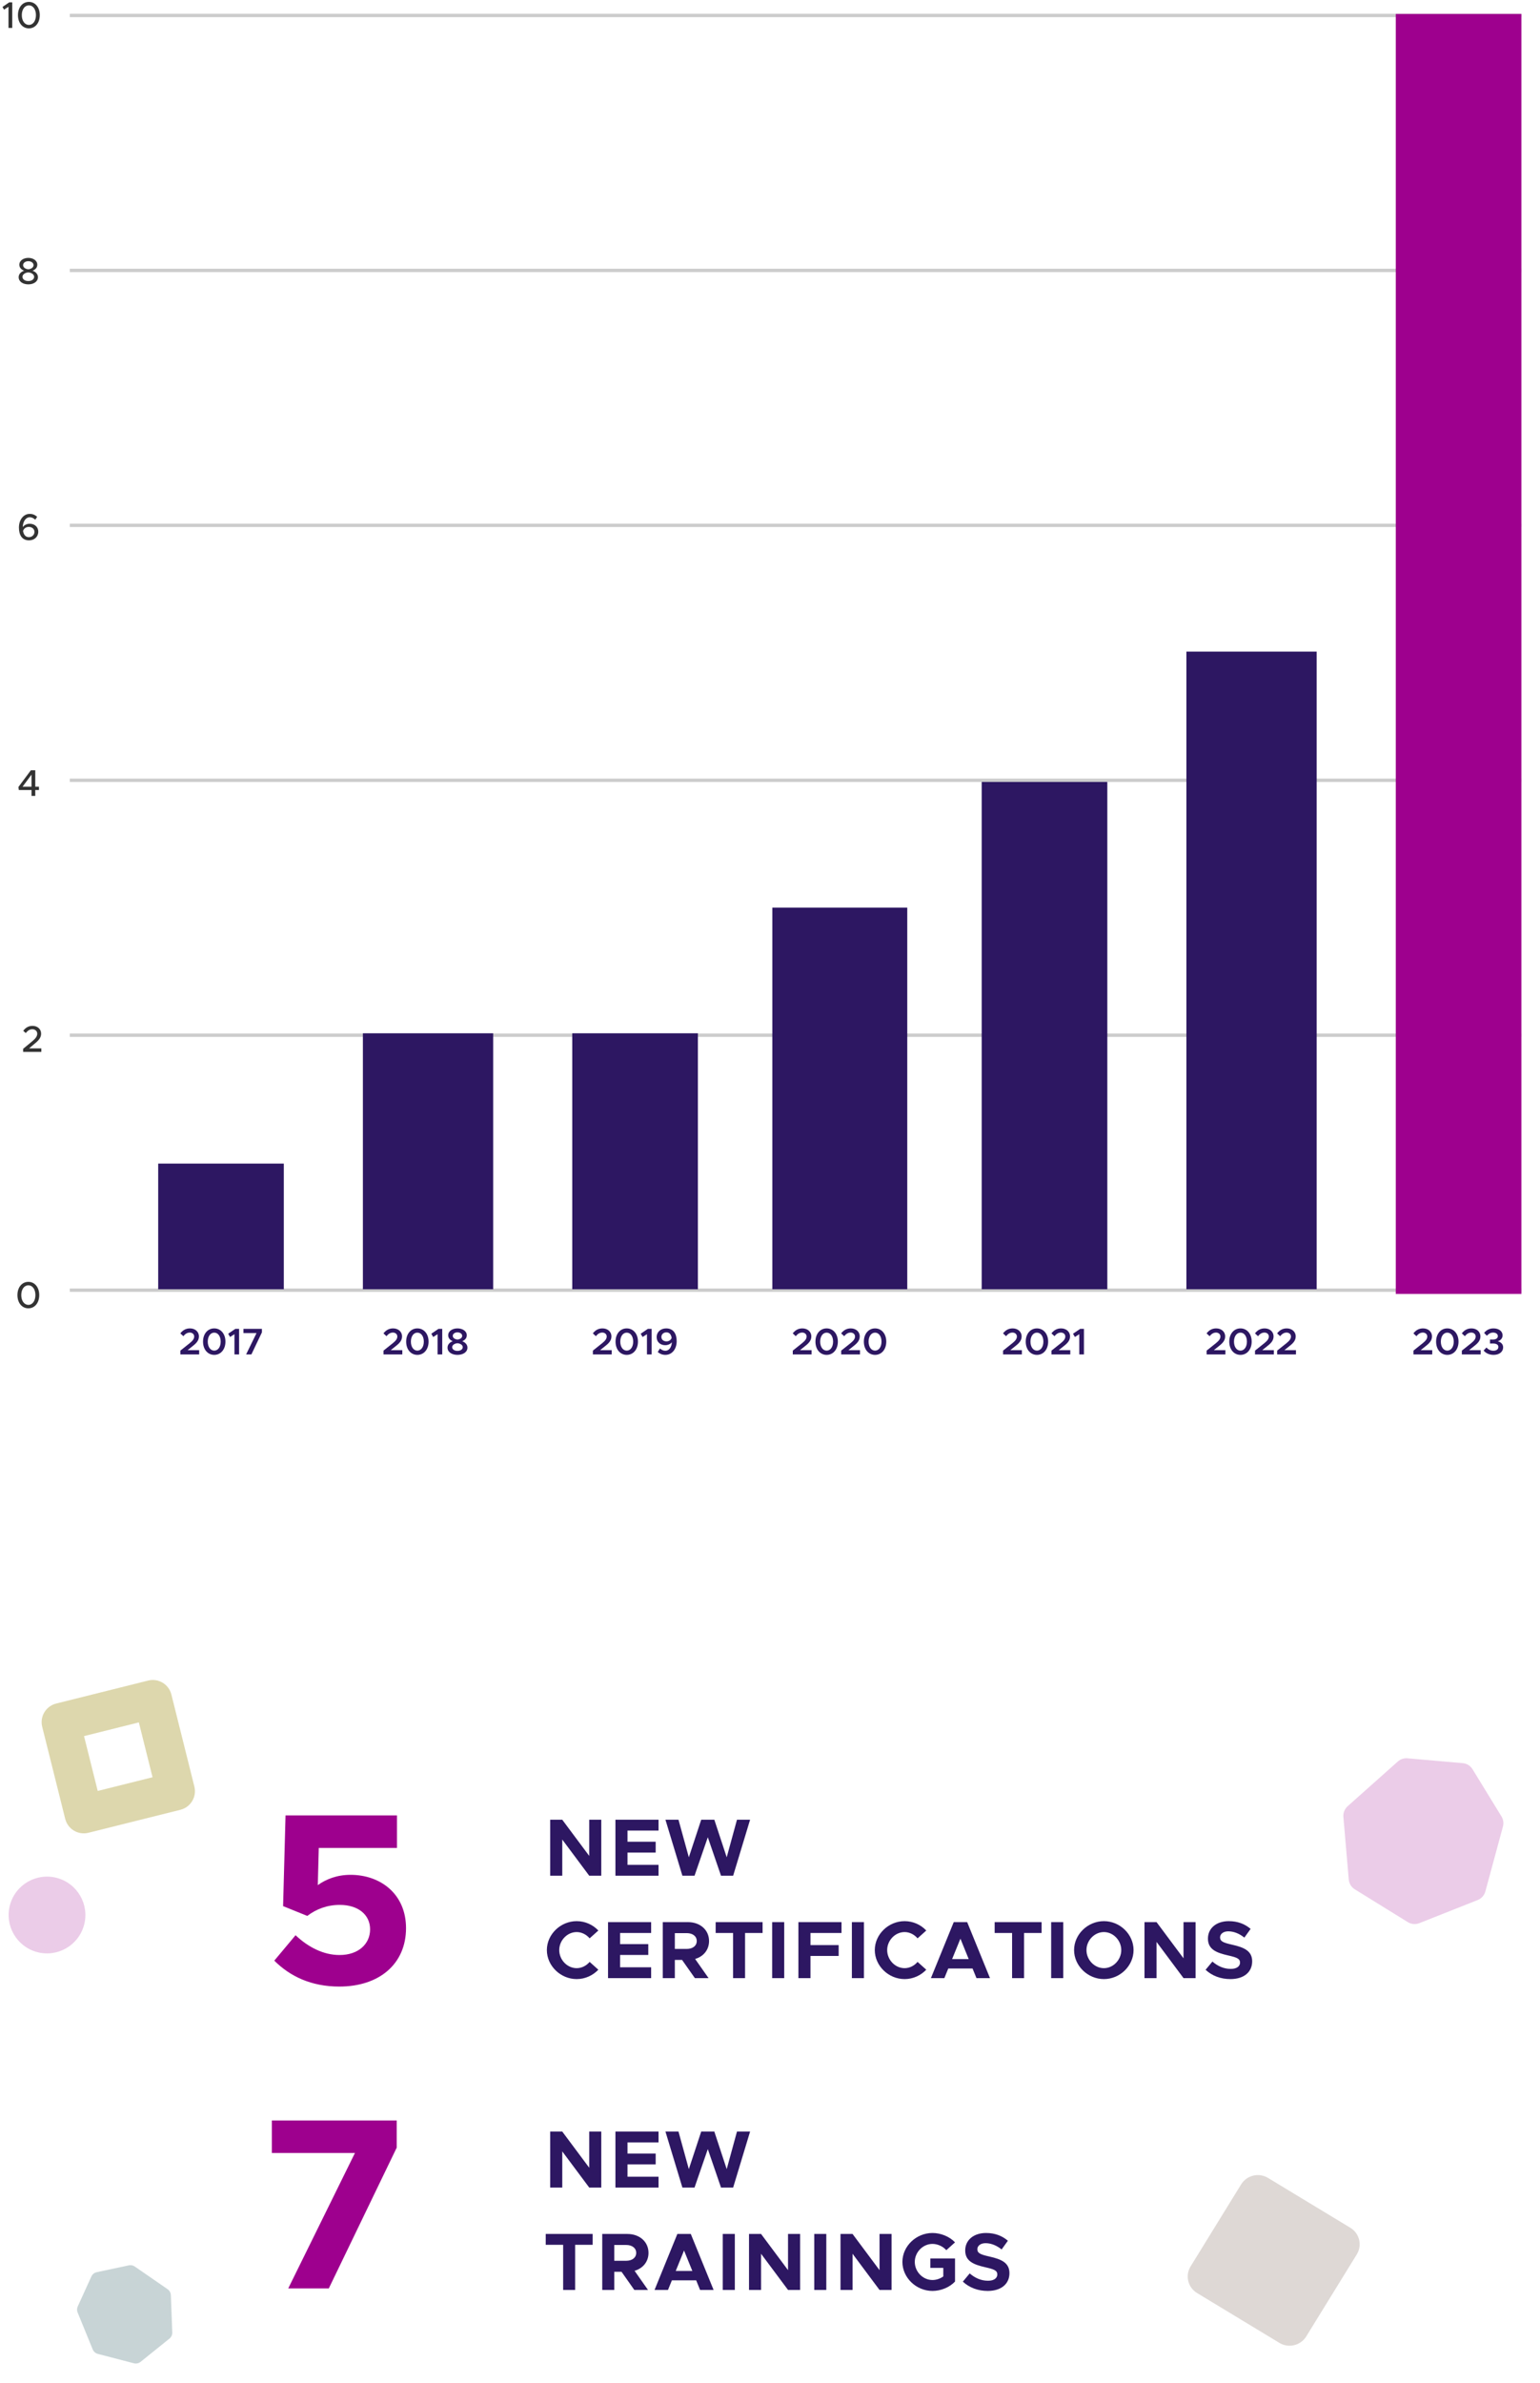 <svg width="331" height="512" viewBox="0 0 331 512" fill="none" xmlns="http://www.w3.org/2000/svg">
<path d="M6.099 281.096C4.715 281.096 3.747 279.92 3.747 278.248C3.747 276.584 4.715 275.408 6.099 275.408C7.467 275.408 8.435 276.584 8.435 278.248C8.435 279.92 7.467 281.096 6.099 281.096ZM6.099 280.352C6.987 280.352 7.611 279.48 7.611 278.248C7.611 277.016 6.987 276.152 6.099 276.152C5.203 276.152 4.571 277.016 4.571 278.248C4.571 279.48 5.203 280.352 6.099 280.352Z" fill="#333333"/>
<path d="M4.972 226V225.336L6.988 223.672C7.724 223.056 8.004 222.584 8.004 222.088C8.004 221.488 7.508 221.136 6.964 221.136C6.364 221.136 5.924 221.456 5.54 221.952L4.996 221.472C5.476 220.808 6.124 220.408 6.996 220.408C8.02 220.408 8.836 221.072 8.836 222.072C8.836 222.808 8.484 223.392 7.54 224.16L6.252 225.248H8.884V226H4.972Z" fill="#333333"/>
<path d="M6.776 171V169.736H4.048L3.96 169.088L6.624 165.504H7.584V169.024H8.376V169.736H7.584V171H6.776ZM4.848 169.024H6.776V166.424L4.848 169.024Z" fill="#333333"/>
<path d="M6.38 112.528C7.388 112.528 8.228 113.16 8.228 114.248C8.228 115.304 7.396 116.096 6.236 116.096C4.708 116.096 4.068 114.904 4.068 113.336C4.068 111.672 5.052 110.408 6.388 110.408C7.068 110.408 7.572 110.664 7.988 111.04L7.572 111.664C7.236 111.352 6.884 111.136 6.38 111.136C5.548 111.136 4.924 112.04 4.892 113.248C5.228 112.792 5.78 112.528 6.38 112.528ZM6.212 115.408C6.956 115.408 7.404 114.84 7.404 114.288C7.404 113.616 6.86 113.208 6.196 113.208C5.588 113.208 5.108 113.56 4.956 114.088C5.092 114.88 5.484 115.408 6.212 115.408Z" fill="#333333"/>
<path d="M6.084 61.096C4.924 61.096 4.012 60.496 4.012 59.552C4.012 58.872 4.524 58.384 5.18 58.16C4.58 57.92 4.156 57.504 4.156 56.88C4.156 55.944 5.092 55.408 6.084 55.408C7.108 55.408 8.02 55.968 8.02 56.88C8.02 57.536 7.556 57.944 6.996 58.16C7.652 58.392 8.156 58.88 8.156 59.552C8.156 60.504 7.236 61.096 6.084 61.096ZM6.084 57.856C6.588 57.824 7.212 57.52 7.212 56.968C7.212 56.48 6.716 56.12 6.084 56.12C5.452 56.12 4.964 56.48 4.964 56.968C4.964 57.536 5.596 57.824 6.084 57.856ZM6.084 60.384C6.788 60.384 7.34 60.016 7.34 59.48C7.34 58.896 6.628 58.544 6.084 58.528C5.548 58.544 4.828 58.896 4.828 59.48C4.828 60.016 5.38 60.384 6.084 60.384Z" fill="#333333"/>
<path d="M1.823 6V1.464L0.871 2.072L0.535 1.488L1.983 0.504H2.631V6H1.823ZM6.214 6.096C4.83 6.096 3.862 4.92 3.862 3.248C3.862 1.584 4.83 0.408 6.214 0.408C7.582 0.408 8.55 1.584 8.55 3.248C8.55 4.92 7.582 6.096 6.214 6.096ZM6.214 5.352C7.102 5.352 7.726 4.48 7.726 3.248C7.726 2.016 7.102 1.152 6.214 1.152C5.318 1.152 4.686 2.016 4.686 3.248C4.686 4.48 5.318 5.352 6.214 5.352Z" fill="#333333"/>
<path d="M15 277.193H327" stroke="#CCCCCC" stroke-width="0.721"/>
<path d="M15 222.418H327" stroke="#CCCCCC" stroke-width="0.721"/>
<path d="M15 167.645H327" stroke="#CCCCCC" stroke-width="0.721"/>
<path d="M15 112.869H327" stroke="#CCCCCC" stroke-width="0.721"/>
<path d="M15 58.1H327" stroke="#CCCCCC" stroke-width="0.721"/>
<path d="M15 3.324H327" stroke="#CCCCCC" stroke-width="0.721"/>
<path d="M34 250H61V277H34V250Z" fill="#2D1762"/>
<path d="M78 222H106V277H78V222Z" fill="#2D1762"/>
<path d="M123 222H150V277H123V222Z" fill="#2D1762"/>
<path d="M166 195H195V277H166V195Z" fill="#2D1762"/>
<path d="M211 168H238V277H211V168Z" fill="#2D1762"/>
<path d="M255 140H283V277H255V140Z" fill="#2D1762"/>
<path d="M300 3H327V278H300V3Z" fill="#9E008E"/>
<path d="M38.769 291V290.184L40.793 288.568C41.489 288.008 41.737 287.592 41.737 287.144C41.737 286.624 41.297 286.304 40.801 286.304C40.225 286.304 39.809 286.6 39.409 287.08L38.761 286.48C39.281 285.8 39.945 285.408 40.833 285.408C41.921 285.408 42.753 286.104 42.753 287.12C42.753 287.848 42.417 288.432 41.473 289.16L40.321 290.088H42.809V291H38.769ZM46.047 291.096C44.631 291.096 43.639 289.92 43.639 288.248C43.639 286.584 44.631 285.408 46.047 285.408C47.455 285.408 48.455 286.584 48.455 288.248C48.455 289.92 47.455 291.096 46.047 291.096ZM46.047 290.184C46.863 290.184 47.431 289.384 47.431 288.248C47.431 287.112 46.863 286.32 46.047 286.32C45.231 286.32 44.655 287.112 44.655 288.248C44.655 289.384 45.231 290.184 46.047 290.184ZM50.391 291V286.656L49.447 287.256L49.047 286.552L50.591 285.504H51.391V291H50.391ZM52.897 291L55.137 286.416H52.329V285.504H56.297V286.256L54.033 291H52.897Z" fill="#2D1762"/>
<path d="M82.429 291V290.184L84.453 288.568C85.149 288.008 85.397 287.592 85.397 287.144C85.397 286.624 84.957 286.304 84.461 286.304C83.885 286.304 83.469 286.6 83.069 287.08L82.421 286.48C82.941 285.8 83.605 285.408 84.493 285.408C85.581 285.408 86.413 286.104 86.413 287.12C86.413 287.848 86.077 288.432 85.133 289.16L83.981 290.088H86.469V291H82.429ZM89.707 291.096C88.291 291.096 87.299 289.92 87.299 288.248C87.299 286.584 88.291 285.408 89.707 285.408C91.115 285.408 92.115 286.584 92.115 288.248C92.115 289.92 91.115 291.096 89.707 291.096ZM89.707 290.184C90.523 290.184 91.091 289.384 91.091 288.248C91.091 287.112 90.523 286.32 89.707 286.32C88.891 286.32 88.315 287.112 88.315 288.248C88.315 289.384 88.891 290.184 89.707 290.184ZM94.051 291V286.656L93.107 287.256L92.707 286.552L94.251 285.504H95.051V291H94.051ZM98.325 291.096C97.133 291.096 96.189 290.512 96.189 289.536C96.189 288.872 96.669 288.392 97.309 288.16C96.741 287.92 96.333 287.512 96.333 286.888C96.333 285.944 97.293 285.408 98.325 285.408C99.389 285.408 100.325 285.96 100.325 286.888C100.325 287.528 99.901 287.936 99.349 288.16C99.997 288.408 100.469 288.888 100.469 289.536C100.469 290.52 99.509 291.096 98.325 291.096ZM98.325 287.8C98.797 287.776 99.341 287.496 99.341 287.016C99.341 286.584 98.901 286.256 98.325 286.256C97.749 286.256 97.317 286.584 97.317 287.016C97.317 287.504 97.869 287.776 98.325 287.8ZM98.325 290.24C98.965 290.24 99.461 289.92 99.461 289.44C99.461 288.928 98.837 288.624 98.325 288.6C97.821 288.624 97.189 288.928 97.189 289.44C97.189 289.92 97.677 290.24 98.325 290.24Z" fill="#2D1762"/>
<path d="M127.433 291V290.184L129.457 288.568C130.153 288.008 130.401 287.592 130.401 287.144C130.401 286.624 129.961 286.304 129.465 286.304C128.889 286.304 128.473 286.6 128.073 287.08L127.425 286.48C127.945 285.8 128.609 285.408 129.497 285.408C130.585 285.408 131.417 286.104 131.417 287.12C131.417 287.848 131.081 288.432 130.137 289.16L128.985 290.088H131.473V291H127.433ZM134.711 291.096C133.295 291.096 132.303 289.92 132.303 288.248C132.303 286.584 133.295 285.408 134.711 285.408C136.119 285.408 137.119 286.584 137.119 288.248C137.119 289.92 136.119 291.096 134.711 291.096ZM134.711 290.184C135.527 290.184 136.095 289.384 136.095 288.248C136.095 287.112 135.527 286.32 134.711 286.32C133.895 286.32 133.319 287.112 133.319 288.248C133.319 289.384 133.895 290.184 134.711 290.184ZM139.055 291V286.656L138.111 287.256L137.711 286.552L139.255 285.504H140.055V291H139.055ZM143.185 285.408C144.753 285.408 145.441 286.576 145.441 288.16C145.441 289.856 144.441 291.096 143.017 291.096C142.329 291.096 141.809 290.856 141.369 290.48L141.857 289.72C142.193 290.016 142.537 290.216 143.017 290.216C143.793 290.216 144.337 289.472 144.409 288.4C144.065 288.784 143.545 289.016 142.985 289.016C141.977 289.016 141.137 288.376 141.137 287.28C141.137 286.192 142.001 285.408 143.185 285.408ZM143.249 288.2C143.785 288.2 144.201 287.904 144.361 287.448C144.241 286.712 143.897 286.256 143.233 286.256C142.561 286.256 142.153 286.736 142.153 287.24C142.153 287.84 142.649 288.2 143.249 288.2Z" fill="#2D1762"/>
<path d="M170.398 291V290.184L172.422 288.568C173.118 288.008 173.366 287.592 173.366 287.144C173.366 286.624 172.926 286.304 172.43 286.304C171.854 286.304 171.438 286.6 171.038 287.08L170.39 286.48C170.91 285.8 171.574 285.408 172.462 285.408C173.55 285.408 174.382 286.104 174.382 287.12C174.382 287.848 174.046 288.432 173.102 289.16L171.95 290.088H174.438V291H170.398ZM177.676 291.096C176.26 291.096 175.268 289.92 175.268 288.248C175.268 286.584 176.26 285.408 177.676 285.408C179.084 285.408 180.084 286.584 180.084 288.248C180.084 289.92 179.084 291.096 177.676 291.096ZM177.676 290.184C178.492 290.184 179.06 289.384 179.06 288.248C179.06 287.112 178.492 286.32 177.676 286.32C176.86 286.32 176.284 287.112 176.284 288.248C176.284 289.384 176.86 290.184 177.676 290.184ZM180.804 291V290.184L182.828 288.568C183.524 288.008 183.772 287.592 183.772 287.144C183.772 286.624 183.332 286.304 182.836 286.304C182.26 286.304 181.844 286.6 181.444 287.08L180.796 286.48C181.316 285.8 181.98 285.408 182.868 285.408C183.956 285.408 184.788 286.104 184.788 287.12C184.788 287.848 184.452 288.432 183.508 289.16L182.356 290.088H184.844V291H180.804ZM188.082 291.096C186.666 291.096 185.674 289.92 185.674 288.248C185.674 286.584 186.666 285.408 188.082 285.408C189.49 285.408 190.49 286.584 190.49 288.248C190.49 289.92 189.49 291.096 188.082 291.096ZM188.082 290.184C188.898 290.184 189.466 289.384 189.466 288.248C189.466 287.112 188.898 286.32 188.082 286.32C187.266 286.32 186.69 287.112 186.69 288.248C186.69 289.384 187.266 290.184 188.082 290.184Z" fill="#2D1762"/>
<path d="M215.597 291V290.184L217.621 288.568C218.317 288.008 218.565 287.592 218.565 287.144C218.565 286.624 218.125 286.304 217.629 286.304C217.053 286.304 216.637 286.6 216.237 287.08L215.589 286.48C216.109 285.8 216.773 285.408 217.661 285.408C218.749 285.408 219.581 286.104 219.581 287.12C219.581 287.848 219.245 288.432 218.301 289.16L217.149 290.088H219.637V291H215.597ZM222.875 291.096C221.459 291.096 220.467 289.92 220.467 288.248C220.467 286.584 221.459 285.408 222.875 285.408C224.283 285.408 225.283 286.584 225.283 288.248C225.283 289.92 224.283 291.096 222.875 291.096ZM222.875 290.184C223.691 290.184 224.259 289.384 224.259 288.248C224.259 287.112 223.691 286.32 222.875 286.32C222.059 286.32 221.483 287.112 221.483 288.248C221.483 289.384 222.059 290.184 222.875 290.184ZM226.003 291V290.184L228.027 288.568C228.723 288.008 228.971 287.592 228.971 287.144C228.971 286.624 228.531 286.304 228.035 286.304C227.459 286.304 227.043 286.6 226.643 287.08L225.995 286.48C226.515 285.8 227.179 285.408 228.067 285.408C229.155 285.408 229.987 286.104 229.987 287.12C229.987 287.848 229.651 288.432 228.707 289.16L227.555 290.088H230.043V291H226.003ZM231.977 291V286.656L231.033 287.256L230.633 286.552L232.177 285.504H232.977V291H231.977Z" fill="#2D1762"/>
<path d="M259.343 291V290.184L261.367 288.568C262.063 288.008 262.311 287.592 262.311 287.144C262.311 286.624 261.871 286.304 261.375 286.304C260.799 286.304 260.383 286.6 259.983 287.08L259.335 286.48C259.855 285.8 260.519 285.408 261.407 285.408C262.495 285.408 263.327 286.104 263.327 287.12C263.327 287.848 262.991 288.432 262.047 289.16L260.895 290.088H263.383V291H259.343ZM266.621 291.096C265.205 291.096 264.213 289.92 264.213 288.248C264.213 286.584 265.205 285.408 266.621 285.408C268.029 285.408 269.029 286.584 269.029 288.248C269.029 289.92 268.029 291.096 266.621 291.096ZM266.621 290.184C267.437 290.184 268.005 289.384 268.005 288.248C268.005 287.112 267.437 286.32 266.621 286.32C265.805 286.32 265.229 287.112 265.229 288.248C265.229 289.384 265.805 290.184 266.621 290.184ZM269.749 291V290.184L271.773 288.568C272.469 288.008 272.717 287.592 272.717 287.144C272.717 286.624 272.277 286.304 271.781 286.304C271.205 286.304 270.789 286.6 270.389 287.08L269.741 286.48C270.261 285.8 270.925 285.408 271.813 285.408C272.901 285.408 273.733 286.104 273.733 287.12C273.733 287.848 273.397 288.432 272.453 289.16L271.301 290.088H273.789V291H269.749ZM274.507 291V290.184L276.531 288.568C277.227 288.008 277.475 287.592 277.475 287.144C277.475 286.624 277.035 286.304 276.539 286.304C275.963 286.304 275.547 286.6 275.147 287.08L274.499 286.48C275.019 285.8 275.683 285.408 276.571 285.408C277.659 285.408 278.491 286.104 278.491 287.12C278.491 287.848 278.155 288.432 277.211 289.16L276.059 290.088H278.547V291H274.507Z" fill="#2D1762"/>
<path d="M303.8 291V290.184L305.824 288.568C306.52 288.008 306.768 287.592 306.768 287.144C306.768 286.624 306.328 286.304 305.832 286.304C305.256 286.304 304.84 286.6 304.44 287.08L303.792 286.48C304.312 285.8 304.976 285.408 305.864 285.408C306.952 285.408 307.784 286.104 307.784 287.12C307.784 287.848 307.448 288.432 306.504 289.16L305.352 290.088H307.84V291H303.8ZM311.078 291.096C309.662 291.096 308.67 289.92 308.67 288.248C308.67 286.584 309.662 285.408 311.078 285.408C312.486 285.408 313.486 286.584 313.486 288.248C313.486 289.92 312.486 291.096 311.078 291.096ZM311.078 290.184C311.894 290.184 312.462 289.384 312.462 288.248C312.462 287.112 311.894 286.32 311.078 286.32C310.262 286.32 309.686 287.112 309.686 288.248C309.686 289.384 310.262 290.184 311.078 290.184ZM314.206 291V290.184L316.23 288.568C316.926 288.008 317.174 287.592 317.174 287.144C317.174 286.624 316.734 286.304 316.238 286.304C315.662 286.304 315.246 286.6 314.846 287.08L314.198 286.48C314.718 285.8 315.382 285.408 316.27 285.408C317.358 285.408 318.19 286.104 318.19 287.12C318.19 287.848 317.854 288.432 316.91 289.16L315.758 290.088H318.246V291H314.206ZM321.028 291.096C320.06 291.096 319.332 290.704 318.884 290.168L319.492 289.512C319.868 289.944 320.396 290.208 320.988 290.208C321.652 290.208 322.052 289.88 322.052 289.4C322.052 288.912 321.652 288.656 320.868 288.656L320.252 288.664V287.8H320.868C321.516 287.808 321.94 287.544 321.94 287.064C321.94 286.616 321.516 286.304 320.924 286.304C320.372 286.304 319.956 286.568 319.58 286.984L318.988 286.376C319.428 285.824 320.068 285.408 321.004 285.408C322.18 285.408 322.956 286.032 322.956 286.904C322.956 287.568 322.5 288 321.916 288.176C322.5 288.312 323.076 288.736 323.076 289.48C323.076 290.424 322.26 291.096 321.028 291.096Z" fill="#2D1762"/>
<path opacity="0.2" fill-rule="evenodd" clip-rule="evenodd" d="M314.392 378.816L302.517 377.775C302.142 377.742 301.764 377.787 301.405 377.906C301.047 378.025 300.717 378.217 300.434 378.469L289.667 388.059C289.343 388.348 289.09 388.708 288.929 389.112C288.769 389.515 288.705 389.95 288.742 390.381L289.896 403.816C289.933 404.244 290.069 404.657 290.293 405.022C290.517 405.387 290.822 405.693 291.186 405.918L302.604 412.98C302.967 413.205 303.378 413.341 303.805 413.378C304.231 413.416 304.661 413.353 305.06 413.195L317.596 408.227C317.999 408.068 318.359 407.816 318.649 407.492C318.938 407.168 319.147 406.781 319.261 406.362L323.032 392.445C323.131 392.08 323.155 391.698 323.102 391.325C323.049 390.951 322.92 390.593 322.723 390.272L316.491 380.106C316.265 379.742 315.958 379.436 315.594 379.212C315.23 378.988 314.819 378.853 314.392 378.816Z" fill="#9E008E"/>
<path opacity="0.3" fill-rule="evenodd" clip-rule="evenodd" d="M19.639 489.108L16.709 495.545C16.616 495.749 16.567 495.969 16.562 496.193C16.558 496.417 16.6 496.64 16.686 496.847L19.923 504.767C20.02 505.005 20.172 505.218 20.366 505.387C20.559 505.557 20.79 505.679 21.039 505.743L28.783 507.753C29.03 507.817 29.288 507.822 29.536 507.769C29.784 507.716 30.016 507.606 30.214 507.447L36.421 502.455C36.619 502.296 36.776 502.093 36.882 501.862C36.987 501.631 37.036 501.378 37.027 501.123L36.725 493.128C36.716 492.871 36.646 492.62 36.522 492.394C36.398 492.168 36.223 491.974 36.011 491.828L28.971 486.968C28.786 486.84 28.577 486.751 28.358 486.707C28.138 486.663 27.912 486.664 27.694 486.711L20.775 488.188C20.527 488.243 20.295 488.354 20.098 488.513C19.901 488.673 19.743 488.876 19.639 489.108Z" fill="#477076"/>
<path opacity="0.3" d="M290.236 478.64C292.212 479.836 292.831 482.398 291.619 484.364L280.761 501.98C279.549 503.946 276.965 504.57 274.99 503.374L257.287 492.658C255.311 491.463 254.692 488.9 255.904 486.935L266.762 469.318C267.974 467.353 270.558 466.729 272.533 467.924L290.236 478.64Z" fill="#8F7C72"/>
<path opacity="0.4" fill-rule="evenodd" clip-rule="evenodd" d="M31.841 361.071C34.048 360.519 36.283 361.861 36.835 364.067L41.776 383.841C42.328 386.047 40.986 388.283 38.78 388.834L19.006 393.776C16.8 394.327 14.565 392.986 14.013 390.779L9.071 371.006C8.52 368.799 9.862 366.564 12.068 366.012L31.841 361.071ZM18.059 373.004L21.005 384.788L32.788 381.843L29.843 370.059L18.059 373.004Z" fill="#AB9B32"/>
<circle opacity="0.2" cx="10.104" cy="411.442" r="8.247" transform="rotate(15.037 10.104 411.442)" fill="#9E008E"/>
<path d="M61.949 491.674L76.29 462.572H58.43V455.586H85.272V461.417L70.669 491.674H61.949Z" fill="#9E008E"/>
<path d="M118.258 470V457.971H120.849L126.645 465.745V457.971H129.236V470H126.645L120.849 462.226V470H118.258ZM141.542 460.3H134.871V462.698H140.929V465.027H134.871V467.671H141.542V470H132.279V457.971H141.542V460.3ZM146.67 470L143.028 457.971H145.83L148.054 466.043L150.715 457.971H153.534L156.196 466.043L158.402 457.971H161.221L157.579 470H154.97L152.133 461.735L149.279 470H146.67ZM121.042 492V482.3H117.295V479.971H127.38V482.3H123.616V492H121.042ZM139.386 484.033C139.386 485.924 138.196 487.36 136.392 487.885L139.281 492H136.34L133.591 488.095H132.032V492H129.441V479.971H134.851C137.478 479.971 139.386 481.652 139.386 484.033ZM132.032 482.335V485.731H134.589C135.867 485.731 136.742 485.066 136.742 484.033C136.742 483 135.867 482.335 134.589 482.335H132.032ZM150.472 492L149.632 489.934H144.414L143.573 492H140.684L145.587 479.971H148.476L153.379 492H150.472ZM145.237 487.92H148.809L147.023 483.525L145.237 487.92ZM155.347 492V479.971H157.938V492H155.347ZM160.989 492V479.971H163.581L169.377 487.745V479.971H171.968V492H169.377L163.581 484.226V492H160.989ZM175.011 492V479.971H177.603V492H175.011ZM180.654 492V479.971H183.245L189.041 487.745V479.971H191.633V492H189.041L183.245 484.226V492H180.654ZM199.964 487.255V485.241H205.269V490.196C204.078 491.457 202.205 492.21 200.419 492.21C196.917 492.21 193.958 489.356 193.958 485.977C193.958 482.597 196.917 479.761 200.419 479.761C202.205 479.761 204.078 480.513 205.269 481.774L203.395 483.455C202.678 482.632 201.522 482.107 200.419 482.107C198.353 482.107 196.619 483.893 196.619 485.977C196.619 488.078 198.353 489.864 200.419 489.864C201.224 489.864 202.082 489.584 202.748 489.093V487.255H199.964ZM212.29 492.21C210.188 492.21 208.35 491.51 206.949 490.214L208.42 488.445C209.558 489.426 210.854 490.021 212.377 490.021C213.69 490.021 214.356 489.426 214.356 488.673C214.356 487.815 213.655 487.552 211.817 487.132C209.278 486.554 207.457 485.837 207.457 483.508C207.457 481.284 209.278 479.761 211.922 479.761C213.883 479.761 215.389 480.373 216.632 481.424L215.284 483.298C214.198 482.422 212.99 481.949 211.834 481.949C210.749 481.949 210.066 482.527 210.066 483.245C210.066 484.121 210.801 484.401 212.657 484.821C215.249 485.399 216.965 486.169 216.965 488.393C216.965 490.687 215.214 492.21 212.29 492.21Z" fill="#2D1762"/>
<path d="M72.928 426.816C66.887 426.816 62.317 424.609 58.955 421.248L63.525 415.784C66.257 418.358 69.513 420.039 72.98 420.039C77.078 420.039 79.547 417.623 79.547 414.524C79.547 411.372 76.973 409.271 73.033 409.271C70.301 409.271 67.99 410.164 66.046 411.635L60.846 409.533L61.371 390.045H85.325V397.031H68.515L68.305 405.016C70.091 403.755 72.403 402.81 75.344 402.81C81.753 402.81 87.268 406.907 87.268 414.261C87.268 421.93 81.543 426.816 72.928 426.816Z" fill="#9E008E"/>
<path d="M118.258 403V390.971H120.849L126.645 398.745V390.971H129.236V403H126.645L120.849 395.226V403H118.258ZM141.542 393.3H134.871V395.698H140.929V398.027H134.871V400.671H141.542V403H132.279V390.971H141.542V393.3ZM146.67 403L143.028 390.971H145.83L148.054 399.043L150.715 390.971H153.534L156.196 399.043L158.402 390.971H161.221L157.579 403H154.97L152.133 394.735L149.279 403H146.67ZM123.948 425.21C120.481 425.21 117.54 422.356 117.54 418.977C117.54 415.597 120.481 412.761 123.948 412.761C125.769 412.761 127.433 413.531 128.606 414.774L126.733 416.455C126.05 415.65 125.034 415.107 123.948 415.107C121.917 415.107 120.201 416.893 120.201 418.977C120.201 421.078 121.917 422.864 123.948 422.864C125.052 422.864 126.05 422.321 126.733 421.516L128.606 423.196C127.433 424.422 125.769 425.21 123.948 425.21ZM139.952 415.3H133.281V417.698H139.339V420.027H133.281V422.671H139.952V425H130.689V412.971H139.952V415.3ZM152.399 417.033C152.399 418.924 151.209 420.36 149.405 420.885L152.294 425H149.352L146.603 421.095H145.045V425H142.454V412.971H147.864C150.491 412.971 152.399 414.652 152.399 417.033ZM145.045 415.335V418.731H147.601C148.88 418.731 149.755 418.066 149.755 417.033C149.755 416 148.88 415.335 147.601 415.335H145.045ZM157.566 425V415.3H153.819V412.971H163.905V415.3H160.14V425H157.566ZM165.965 425V412.971H168.557V425H165.965ZM180.871 415.3H174.2V417.908H180.258V420.237H174.2V425H171.608V412.971H180.871V415.3ZM183.099 425V412.971H185.691V425H183.099ZM194.433 425.21C190.966 425.21 188.024 422.356 188.024 418.977C188.024 415.597 190.966 412.761 194.433 412.761C196.254 412.761 197.917 413.531 199.09 414.774L197.217 416.455C196.534 415.65 195.518 415.107 194.433 415.107C192.402 415.107 190.686 416.893 190.686 418.977C190.686 421.078 192.402 422.864 194.433 422.864C195.536 422.864 196.534 422.321 197.217 421.516L199.09 423.196C197.917 424.422 196.254 425.21 194.433 425.21ZM209.876 425L209.035 422.934H203.817L202.977 425H200.088L204.991 412.971H207.88L212.782 425H209.876ZM204.64 420.92H208.212L206.426 416.525L204.64 420.92ZM217.534 425V415.3H213.787V412.971H223.873V415.3H220.108V425H217.534ZM225.933 425V412.971H228.525V425H225.933ZM237.267 425.21C233.8 425.21 230.858 422.356 230.858 418.977C230.858 415.597 233.8 412.761 237.267 412.761C240.734 412.761 243.641 415.597 243.641 418.977C243.641 422.356 240.734 425.21 237.267 425.21ZM237.267 422.864C239.281 422.864 240.997 421.078 240.997 418.977C240.997 416.893 239.281 415.107 237.267 415.107C235.236 415.107 233.52 416.893 233.52 418.977C233.52 421.078 235.236 422.864 237.267 422.864ZM245.991 425V412.971H248.583L254.378 420.745V412.971H256.97V425H254.378L248.583 417.226V425H245.991ZM264.46 425.21C262.359 425.21 260.521 424.51 259.12 423.214L260.591 421.445C261.729 422.426 263.025 423.021 264.548 423.021C265.861 423.021 266.526 422.426 266.526 421.673C266.526 420.815 265.826 420.552 263.988 420.132C261.449 419.554 259.628 418.837 259.628 416.508C259.628 414.284 261.449 412.761 264.093 412.761C266.054 412.761 267.56 413.373 268.803 414.424L267.455 416.298C266.369 415.422 265.161 414.949 264.005 414.949C262.919 414.949 262.237 415.527 262.237 416.245C262.237 417.121 262.972 417.401 264.828 417.821C267.419 418.399 269.135 419.169 269.135 421.393C269.135 423.687 267.384 425.21 264.46 425.21Z" fill="#2D1762"/>
</svg>
